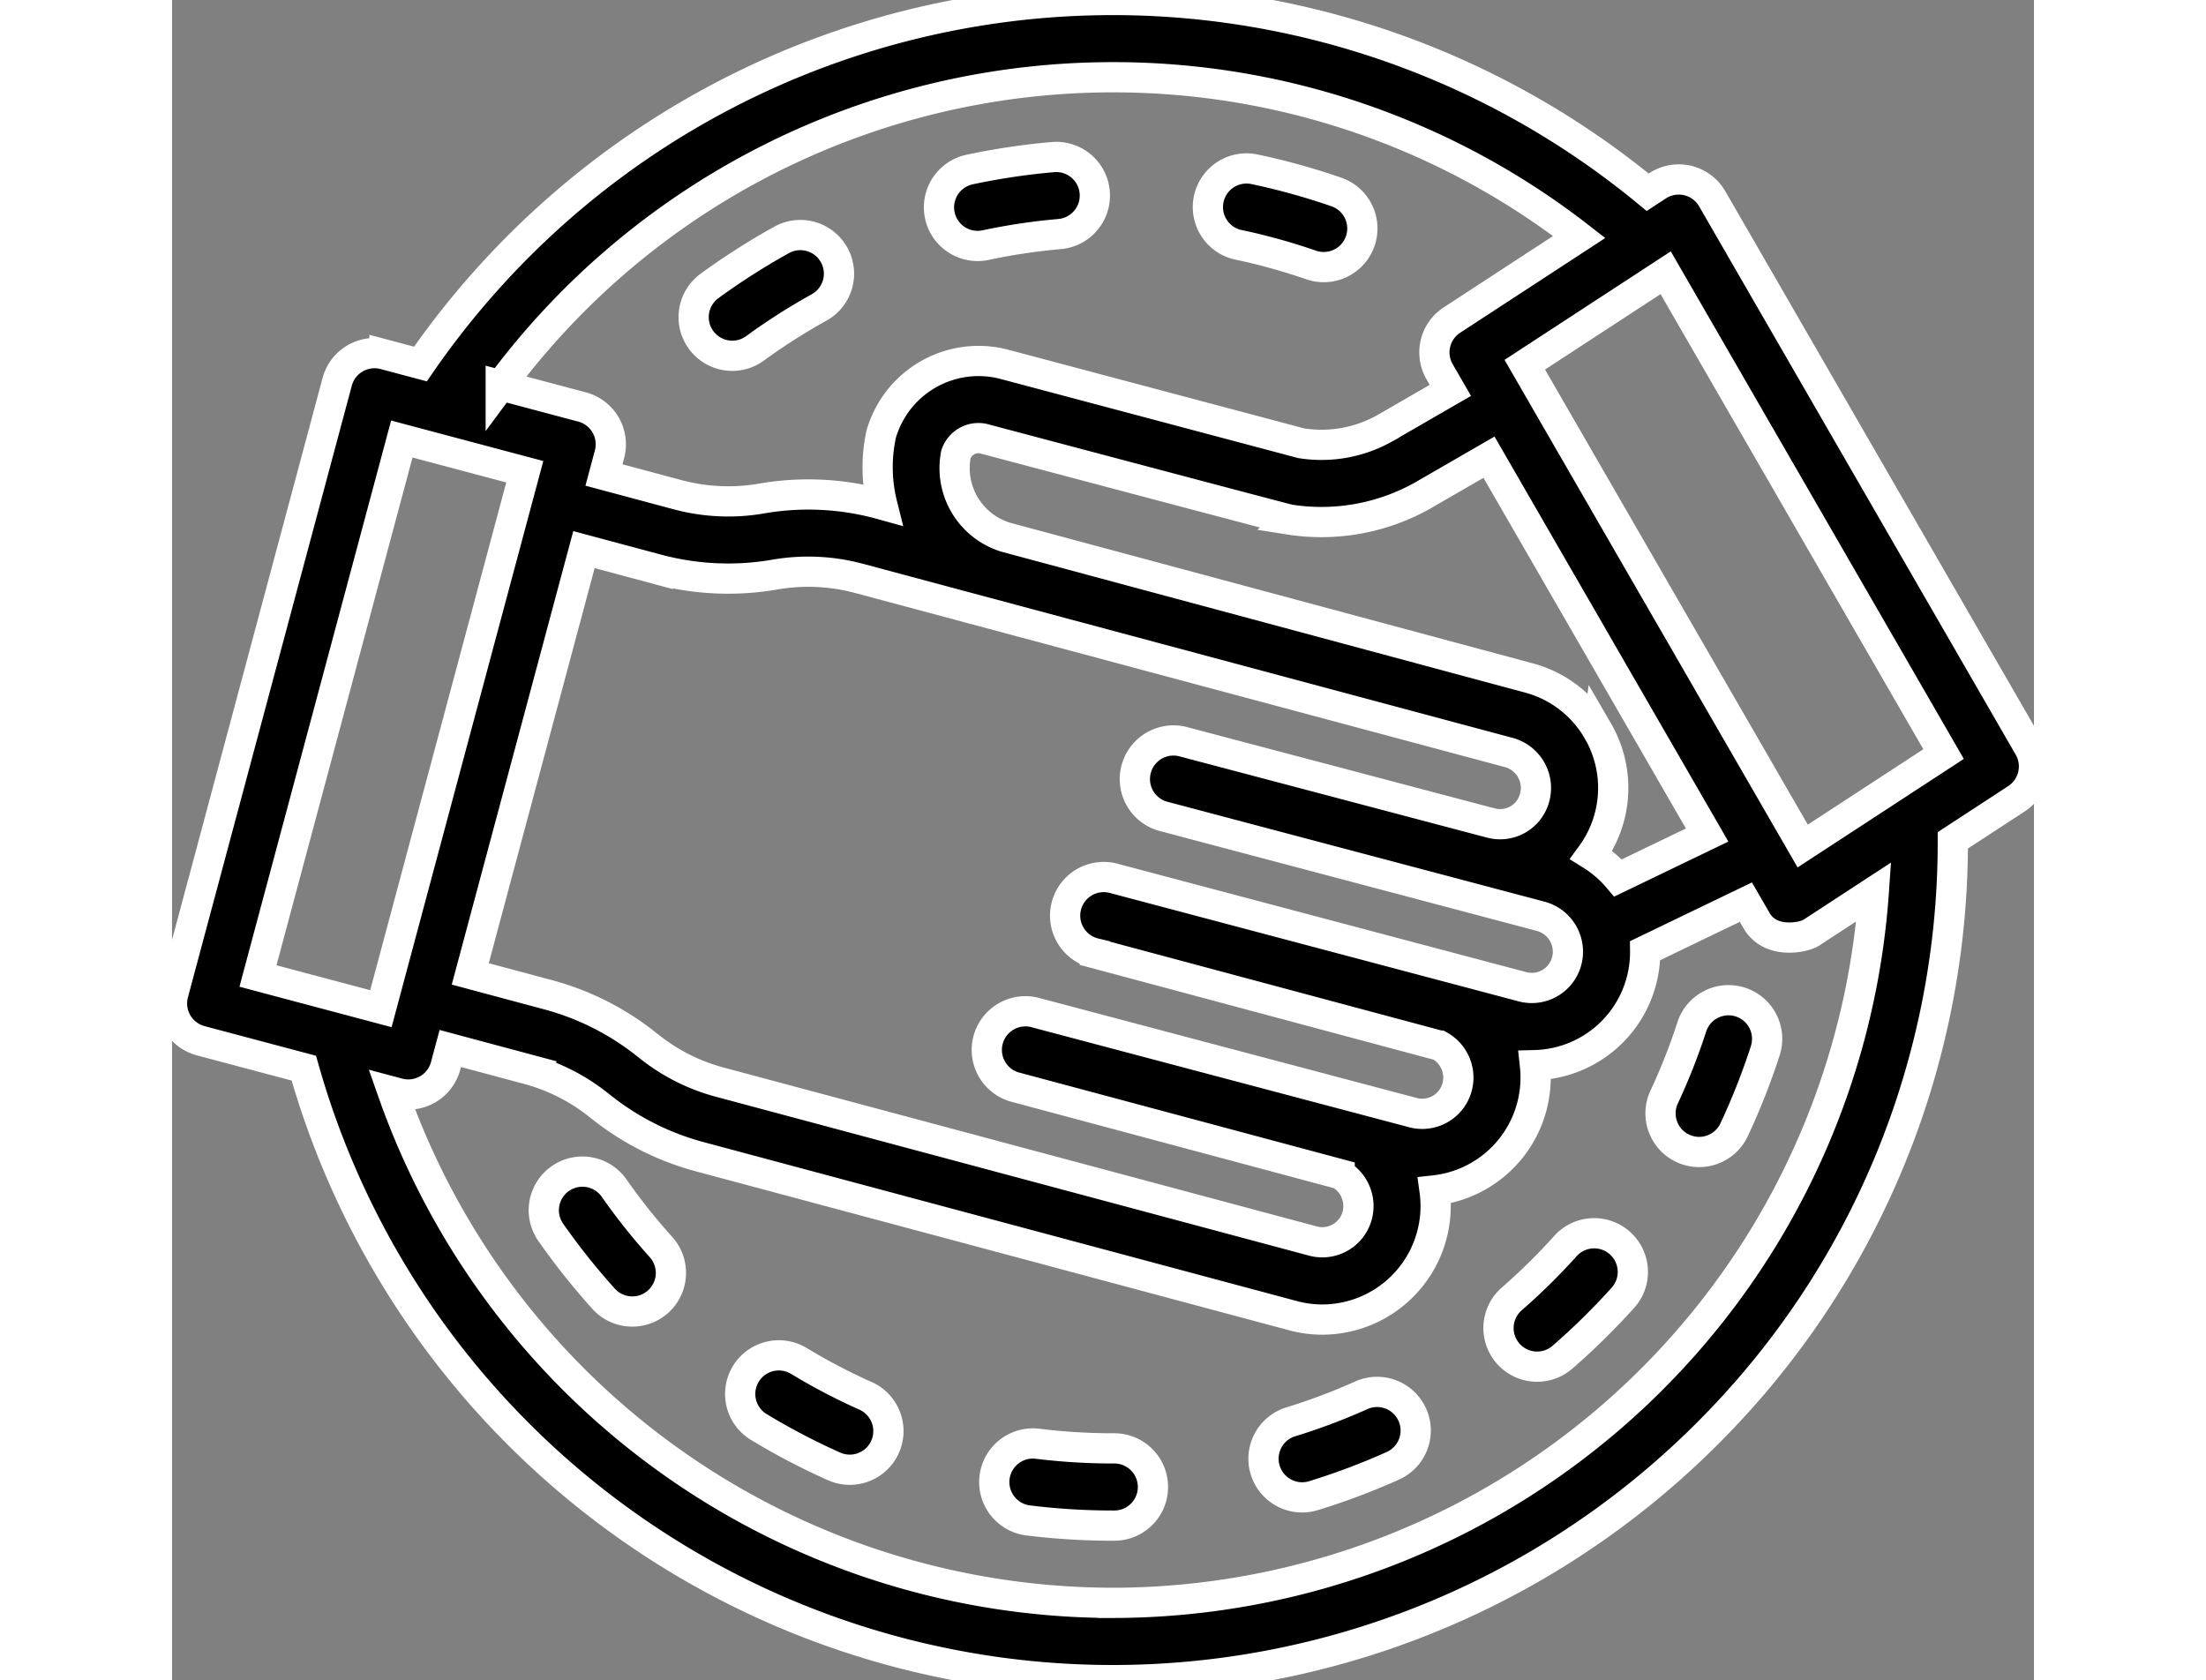 <svg xmlns="http://www.w3.org/2000/svg" width="184.743" height="140.71" viewBox="0 0 184.743 166.71">
  <rect x="0" y="0" width="184.743" height="166.71" fill="#808080" stroke="none"/>
  <style>
      .cls-1 {
        stroke: #fff;
        stroke-width: 3px;
      }
      </style>
  <g id="Trader_Icon" data-name="Trader Icon" transform="translate(0 -24.988)">
    <g id="Group_160308" data-name="Group 160308" transform="translate(0 24.988)">
      <g id="Group_160307" data-name="Group 160307">
        <path id="Path_83465" class="cls-1" data-name="Path 83465" d="M309.831,408.092a60.092,60.092,0,0,1-6.988,2.63,3.832,3.832,0,1,0,2.247,7.328,67.8,67.8,0,0,0,7.883-2.967,3.832,3.832,0,0,0-3.142-6.991Z" transform="translate(-191.837 -269.642)"/>
        <path id="Path_83466" class="cls-1" data-name="Path 83466" d="M214.731,76.97a3.831,3.831,0,0,0,.8-.085,60.269,60.269,0,0,1,7.385-1.1,3.833,3.833,0,0,0-.657-7.637,68.021,68.021,0,0,0-8.328,1.241,3.833,3.833,0,0,0,.8,7.581Z" transform="translate(-134.802 -52.565)"/>
        <path id="Path_83467" class="cls-1" data-name="Path 83467" d="M287.883,78.877a60.039,60.039,0,0,1,7.2,2,3.832,3.832,0,1,0,2.505-7.244,67.674,67.674,0,0,0-8.122-2.252,3.832,3.832,0,1,0-1.582,7.5Z" transform="translate(-182.063 -54.585)"/>
        <path id="Path_83468" class="cls-1" data-name="Path 83468" d="M147.258,101.671a3.819,3.819,0,0,0,2.256-.736,60.816,60.816,0,0,1,6.293-4.023,3.833,3.833,0,1,0-3.722-6.7A68.582,68.582,0,0,0,145,94.742a3.833,3.833,0,0,0,2.263,6.929Z" transform="translate(-91.671 -66.368)"/>
        <path id="Path_83469" class="cls-1" data-name="Path 83469" d="M238,422.419h-.141a61.017,61.017,0,0,1-7.458-.458,3.832,3.832,0,1,0-.941,7.607,68.741,68.741,0,0,0,8.4.516h.156a3.832,3.832,0,0,0-.014-7.665Z" transform="translate(-144.514 -278.704)"/>
        <path id="Path_83470" class="cls-1" data-name="Path 83470" d="M168.672,401.719a60.378,60.378,0,0,1-6.62-3.465,3.832,3.832,0,1,0-3.969,6.557,68.13,68.13,0,0,0,7.463,3.906,3.832,3.832,0,1,0,3.126-7Z" transform="translate(-99.861 -263.215)"/>
        <path id="Path_83471" class="cls-1" data-name="Path 83471" d="M417.234,300.226a3.833,3.833,0,0,0-4.826,2.466,60.094,60.094,0,0,1-2.739,6.951,3.832,3.832,0,1,0,6.942,3.249,67.831,67.831,0,0,0,3.089-7.839A3.833,3.833,0,0,0,417.234,300.226Z" transform="translate(-261.618 -200.794)"/>
        <path id="Path_83472" class="cls-1" data-name="Path 83472" d="M109.207,348.807a3.832,3.832,0,1,0-6.279,4.4,68.837,68.837,0,0,0,5.24,6.583,3.832,3.832,0,0,0,5.692-5.133A61.106,61.106,0,0,1,109.207,348.807Z" transform="translate(-65.346 -230.92)"/>
        <path id="Path_83473" class="cls-1" data-name="Path 83473" d="M376.809,365.1a3.833,3.833,0,0,0-5.412.291,61.137,61.137,0,0,1-5.325,5.245,3.832,3.832,0,0,0,5.034,5.78,68.939,68.939,0,0,0,6-5.9A3.833,3.833,0,0,0,376.809,365.1Z" transform="translate(-233.143 -241.751)"/>
        <path id="Path_83474" class="cls-1" data-name="Path 83474" d="M184.229,99.12,152.817,44.713a3.832,3.832,0,0,0-5.414-1.293l-.986.644A83.365,83.365,0,0,0,34.4,49.4a84.131,84.131,0,0,0-9.753,11.707l-3.571-.95a3.833,3.833,0,0,0-4.687,2.712L.13,123.556a3.832,3.832,0,0,0,2.717,4.7l10.231,2.72a83.389,83.389,0,0,0,139.2,36.312,82.81,82.81,0,0,0,24.413-58.92l6.309-4.118A3.833,3.833,0,0,0,184.229,99.12ZM93.342,32.653A75.3,75.3,0,0,1,139.624,48.5l-12.632,8.247a3.832,3.832,0,0,0-1.224,5.126l1.069,1.851-6.579,3.8a12.828,12.828,0,0,1-8.218,1.445L82.438,61.1a10.059,10.059,0,0,0-11.955,6.585,3.855,3.855,0,0,0-.153.541,15.339,15.339,0,0,0,.141,6.84l-.36-.1A27.127,27.127,0,0,0,58.5,74.453a19.4,19.4,0,0,1-8.306-.369l-7.338-1.966.548-2.047a3.832,3.832,0,0,0-2.717-4.7l-8.072-2.147A75.611,75.611,0,0,1,93.342,32.653Zm48.131,64.871a11.222,11.222,0,0,0-6.854-5.269L82.746,78.3a7.166,7.166,0,0,1-4.966-8.229,2.357,2.357,0,0,1,2.682-1.569s30.21,8.013,30.381,8.035a20.49,20.49,0,0,0,13.248-2.383l6.579-3.8,21.645,37.49-8.841,4.26a11.276,11.276,0,0,0-2.647-2.288,11.266,11.266,0,0,0,.647-12.3Zm-49.917,22.05,34.213,9.168a3.633,3.633,0,0,1,1.736,4.114,3.584,3.584,0,0,1-4.384,2.531l-37.583-9.956a3.833,3.833,0,0,0-1.984,7.4l32.3,8.654a3.633,3.633,0,0,1,1.737,4.115,3.58,3.58,0,0,1-4.384,2.531L54.357,132.367a19.178,19.178,0,0,1-6.933-3.472l-.459-.361a26.783,26.783,0,0,0-9.689-4.852l-7.685-2.059,11.281-42.1,7.337,1.966A27.138,27.138,0,0,0,59.819,82a19.407,19.407,0,0,1,8.306.369l64.51,17.286a3.644,3.644,0,0,1,2.563,4.478,3.543,3.543,0,0,1-4.4,2.5l-.008,0c-.3-.08-30.53-8.067-30.53-8.067a3.832,3.832,0,0,0-1.984,7.4l37.53,9.942a3.639,3.639,0,0,1,2.571,4.452A3.583,3.583,0,0,1,134,122.9L93.539,112.17a3.832,3.832,0,1,0-1.983,7.4ZM8.528,121.831,22.8,68.55l12.2,3.245-14.276,53.28Zm84.814,62.2a75.822,75.822,0,0,1-71.457-50.72l.573.153a3.829,3.829,0,0,0,4.687-2.712l.463-1.728,7.685,2.059a19.165,19.165,0,0,1,6.933,3.472l.459.361a26.794,26.794,0,0,0,9.689,4.852l58.843,15.767a11.312,11.312,0,0,0,2.929.388,11.266,11.266,0,0,0,11.122-12.818,11.264,11.264,0,0,0,9.96-12.426,11.227,11.227,0,0,0,10.936-11.361l9.994-4.816,1.023,1.772c1.382,2.5,4.786,1.7,5.414,1.293l6.254-4.083A75.782,75.782,0,0,1,93.342,184.033Zm68.453-75.095-27.574-47.76L148.2,52.051l27.574,47.76Z" transform="translate(0 -24.988)"/>
      </g>
    </g>
  </g>
</svg>
